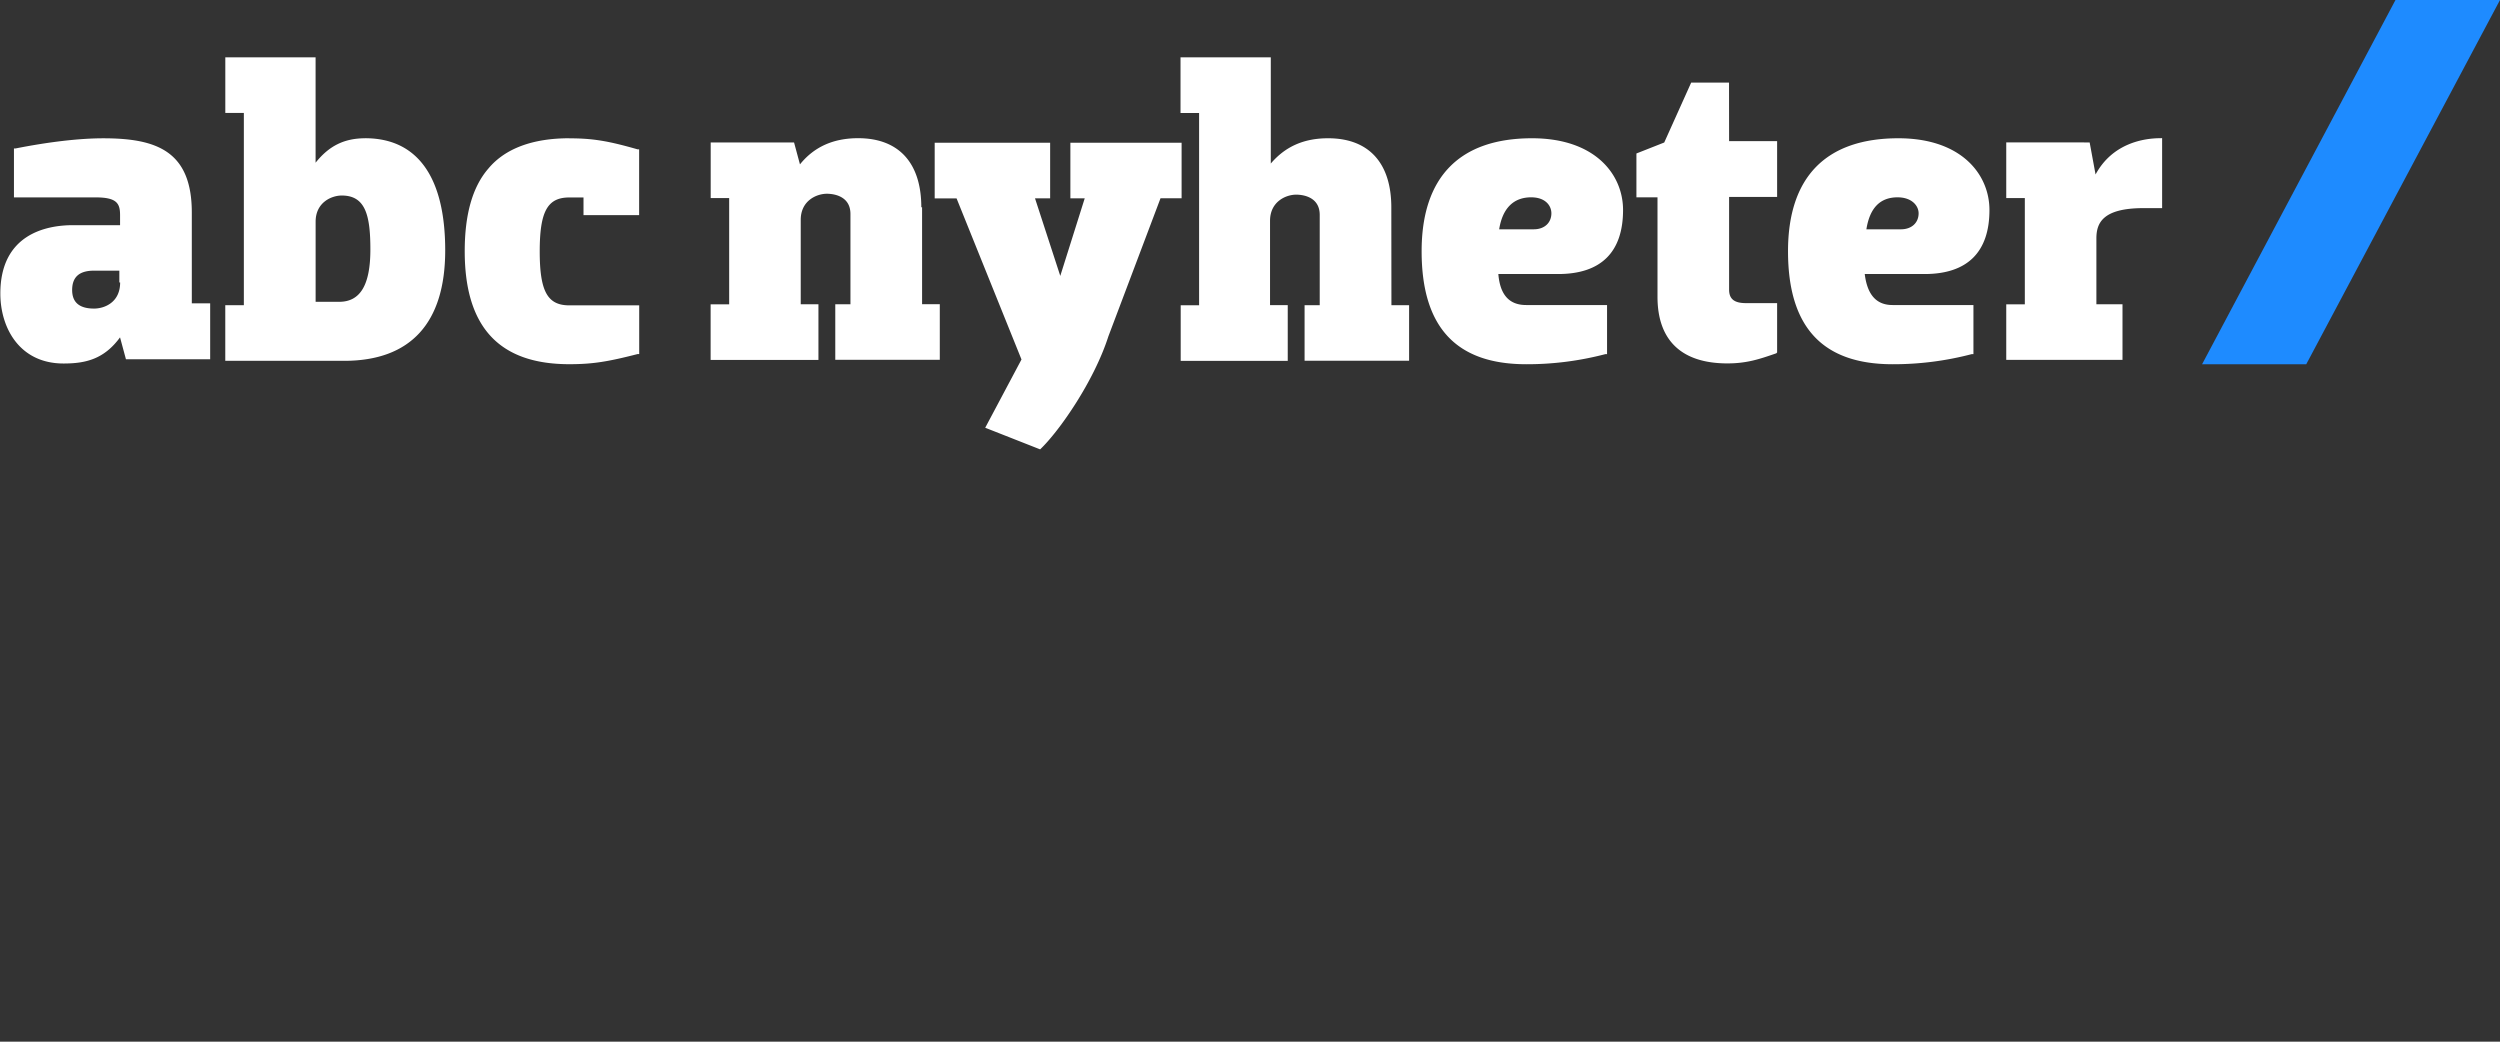 <svg xmlns="http://www.w3.org/2000/svg" viewBox="0 0 720 300">
    <rect x="0" y="0" width="720" height="300" fill="#333333" stroke="none"/>
    <path fill="#fff" d="M400.7 59.74c0-12.88-6.55-19.92-18.21-19.92-7.04 0-12.37 2.43-16.5 7.28V16.52h-26v16.02h5.35v55.37h-5.3v16.02h30.83V87.87h-5.1V63.6c0-5.58 4.62-7.54 7.53-7.54 1.21 0 6.78.25 6.78 5.84v26h-4.36v16h30.1v-16h-5.09zm40.28-2.91c4.13 0 5.82 2.43 5.82 4.6 0 2.68-1.94 4.61-5.09 4.61h-9.95c.97-6.06 4.13-9.21 9.22-9.21zm-9.46 22.09h17.23c12.37 0 18.69-6.33 18.69-18.45 0-10.2-8.01-20.65-26.21-20.65-20.88 0-31.8 11.17-31.8 32.54 0 21.87 9.95 32.54 30.1 32.54a89.08 89.08 0 0 0 22.82-2.91h.48V87.85h-23.3c-4.85 0-7.53-2.91-8.01-8.98zm66.44-55.13h-10.9l-7.76 17.25-8.01 3.16v12.63h6.07v28.65c0 12.64 7.03 19.18 20.13 19.18 5.58 0 9.22-1.22 14.08-2.91l.24-.25V87.3h-8.97c-3.4 0-4.86-1.21-4.86-3.89v-26.7h13.83V40.65h-13.83zm48.54 33.04c4.11 0 6.06 2.43 6.06 4.6 0 2.68-1.95 4.61-5.1 4.61h-9.94c.96-6.06 3.87-9.21 8.98-9.21zm-9.47 22.09h17.23c12.37 0 18.7-6.33 18.7-18.45 0-10.2-8.02-20.65-26.22-20.65-20.88 0-31.79 11.17-31.79 32.54 0 21.87 9.95 32.54 30.1 32.54a89.08 89.08 0 0 0 22.81-2.91h.49V87.85h-23.3c-4.62 0-7.28-2.91-8.01-8.98zM622.2 39.8c-4.84 0-13.82 1.46-18.68 10.45l-1.7-9.23H577.8v16.02h5.35v30.6h-5.35v16.01h33.48V87.62h-7.52V68.68c0-4.36 1.7-8.74 13.58-8.74h5.35V39.78zM34.6 81.35c0 5.82-4.6 7.52-7.5 7.52-4.14 0-6.32-1.7-6.32-5.34s1.93-5.58 6.3-5.58h7.29v3.4zm20.64 6.3V61.2c0-17.72-10.19-21.37-25.49-21.37-6.8 0-15.53 1-25.24 2.92h-.49v14.1h23.52c6.07 0 7.04 1.7 7.04 5.1v2.9H20.99C13.2 64.85.1 67.53.1 84.53c0 9.97 5.58 20.16 18.2 20.16 6.32 0 11.66-1.23 16.27-7.53l1.7 6.3h24.26v-16.1H55.2zm42.45-.73H90.9V63.84c0-5.57 4.61-7.53 7.52-7.53 6.8 0 8.25 5.6 8.25 15.54 0 10.21-2.9 15.07-8.98 15.07zm7.52-47.1c-6.07 0-10.44 2.18-14.32 7.04V16.51h-26v16.02h5.34V87.9h-5.35v16.02H99.1c19.17 0 29.12-10.92 29.12-31.81 0-21.13-8-32.3-23.06-32.3zm58.73 0c-10.45 0-18.45 2.91-23.3 8.74-4.62 5.33-6.8 13.35-6.8 23.79 0 21.87 9.95 32.54 30.1 32.54 6.8 0 11.15-.73 19.65-2.91h.5V87.94h-20.15c-6.32 0-8.5-4.13-8.5-15.54s2.18-15.53 8.5-15.53h4.11v5.09h16.02V43h-.48c-8.5-2.43-12.87-3.16-19.66-3.16zm101.4 19.9c0-12.88-6.55-19.92-18.2-19.92-7.04 0-12.63 2.43-16.75 7.54l-1.7-6.31h-24.01v16.02H210v30.59h-5.34v16.02h31.05V87.62h-5.1v-24.3c0-5.57 4.61-7.52 7.52-7.52 1.22 0 6.8.25 6.8 5.83v26h-4.37v16h30.1V87.6h-5.1V59.67zm34.22 69.7c5.59-5.33 15.53-19.67 19.65-32.54l15.02-39.78h6.07v-16h-32.03v16.02h4.13l-7.04 22.34-7.28-22.35h4.36v-16h-33.25v16.02h6.3l18.7 46.4-10.45 19.66z"/>
    <path fill="#1e8bff" d="M664.2 104.9h-30L689.9 0H720z"/>
</svg>
